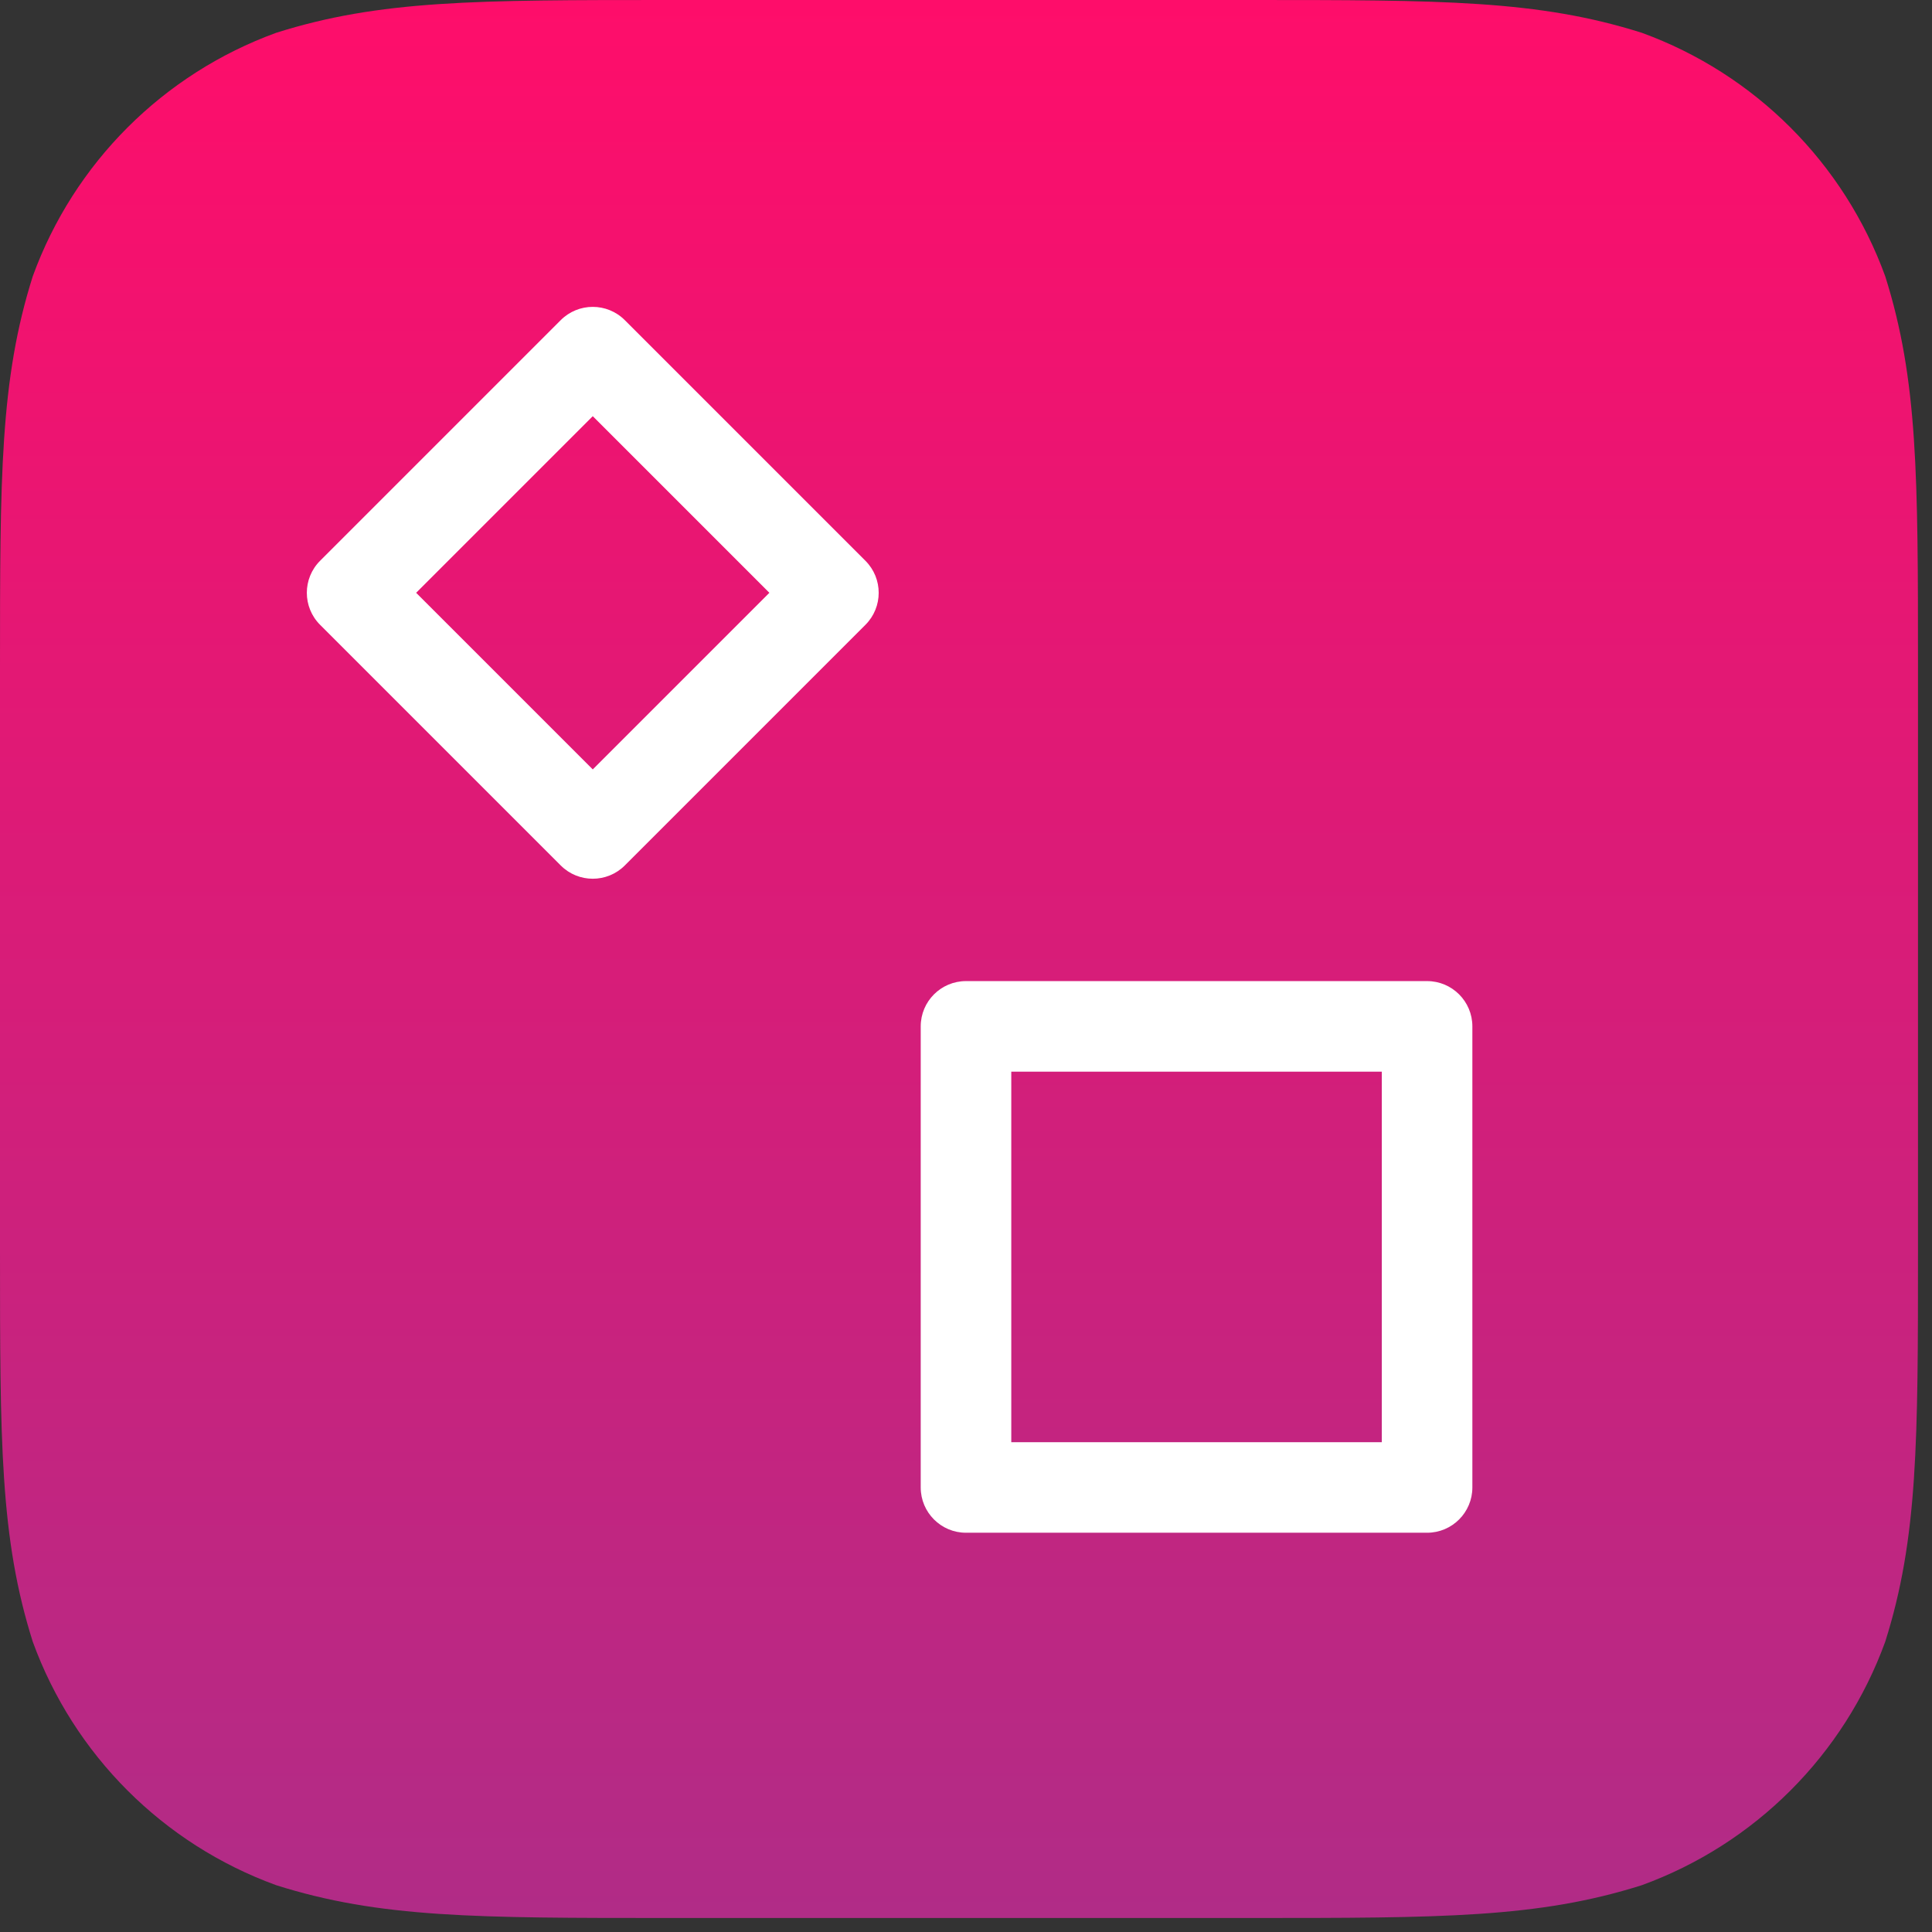<svg xmlns="http://www.w3.org/2000/svg" width="32" height="32" viewBox="0 0 32 32">
  <rect x="0" y="0" width="32" height="32" fill="#333333" stroke="none"/>
  <defs>
    <linearGradient id="blockchain-explorer-a" x1="50%" x2="50%" y1="0%" y2="100%">
      <stop offset="0%" stop-color="#FF0D6A"/>
      <stop offset="100%" stop-color="#B02C87"/>
      <stop offset="100%" stop-color="#6948A1"/>
    </linearGradient>
  </defs>
  <g fill="none" fill-rule="evenodd">
    <path fill="url(#blockchain-explorer-a)" d="M11.076,0 L20.692,0 C23.882,0 25.476,0 27.193,0.543 C29.067,1.225 30.543,2.701 31.225,4.575 C31.768,6.292 31.768,7.887 31.768,11.076 L31.768,20.692 C31.768,23.882 31.768,25.476 31.225,27.193 C30.543,29.067 29.067,30.543 27.193,31.225 C25.476,31.768 23.882,31.768 20.692,31.768 L11.076,31.768 C7.886,31.768 6.292,31.768 4.575,31.225 C2.701,30.543 1.225,29.067 0.543,27.193 C0,25.476 0,23.882 0,20.692 L0,11.076 C0,7.887 0,6.292 0.543,4.575 C1.225,2.701 2.701,1.225 4.575,0.543 C6.292,0 7.886,0 11.076,0 L11.076,0"/>
    <path fill="#FFF" fill-rule="nonzero" d="M16.75,17.75 L16.75,23.887 L22.887,23.887 L22.887,17.75 L16.75,17.75 Z M24.387,17 L24.387,24.637 C24.387,25.051 24.051,25.387 23.637,25.387 L16,25.387 C15.586,25.387 15.25,25.051 15.25,24.637 L15.25,17 C15.25,16.586 15.586,16.25 16,16.25 L23.637,16.25 C24.051,16.25 24.387,16.586 24.387,17 Z"/>
    <path fill="#FFF" fill-rule="nonzero" d="M7.75,7.75 L7.75,11.887 L11.887,11.887 L11.887,7.75 L7.75,7.75 Z M13.387,7 L13.387,12.637 C13.387,13.051 13.051,13.387 12.637,13.387 L7,13.387 C6.586,13.387 6.25,13.051 6.25,12.637 L6.25,7 C6.25,6.586 6.586,6.25 7,6.25 L12.637,6.25 C13.051,6.25 13.387,6.586 13.387,7 Z" transform="rotate(45 9.818 9.818)"/>
  </g>
</svg>
